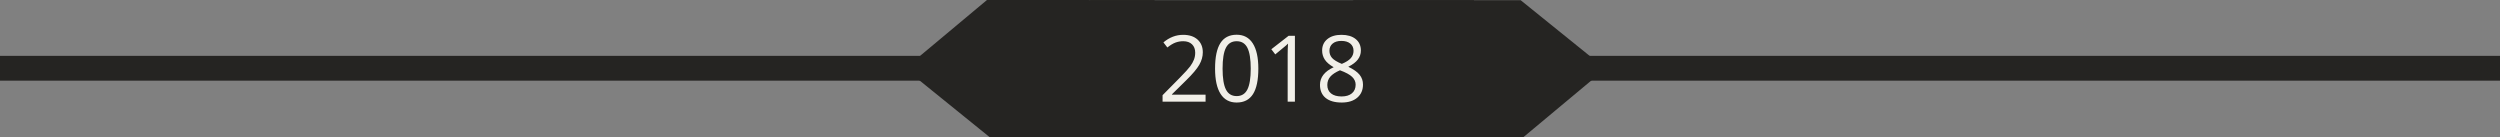 <?xml version="1.0" standalone="no"?><!-- Generator: Gravit.io --><svg xmlns="http://www.w3.org/2000/svg" xmlns:xlink="http://www.w3.org/1999/xlink" style="isolation:isolate" viewBox="391.222 130.109 234.778 12.891" width="234.778" height="12.891"><rect x="391.222" y="130.109" width="234.778" height="12.891" fill="#808080" stroke="none"/><defs><clipPath id="_clipPath_S0LhwkMZg3g9T5hS4atxGhTAr0sNrz82"><rect x="391.222" y="130.109" width="234.778" height="12.891"/></clipPath></defs><g clip-path="url(#_clipPath_S0LhwkMZg3g9T5hS4atxGhTAr0sNrz82)"><clipPath id="_clipPath_1WdMPwscb8TuqjW5JunWqFT3mKHQXpn9"><rect x="391.222" y="130.109" width="234.778" height="12.891" transform="matrix(1,0,0,1,0,0)" fill="rgb(255,255,255)"/></clipPath><g clip-path="url(#_clipPath_1WdMPwscb8TuqjW5JunWqFT3mKHQXpn9)"><g><path d=" M 493.622 130.126 L 529.644 130.126 L 529.644 142.984 L 493.622 142.984 L 493.622 130.126 Z " fill="rgb(37,36,34)"/><path d=" M 534.287 142.988 L 518.605 142.984 L 510.633 136.551 L 518.343 130.122 L 534.026 130.126 L 541.998 136.559 L 534.287 142.988 Z " fill="rgb(37,36,34)"/><path d=" M 499.853 143 L 484.17 142.996 L 476.198 136.55 L 483.909 130.109 L 499.591 130.114 L 507.563 136.56 L 499.853 143 Z " fill="rgb(37,36,34)"/><rect x="391.222" y="135.354" width="234.778" height="2.33" transform="matrix(1,0,0,1,0,0)" fill="rgb(37,36,34)"/><path d=" M 504.439 139.002 L 504.439 139.654 L 500.4 139.654 L 500.4 139.049 L 502.018 137.411 L 502.018 137.411 Q 502.758 136.659 502.994 136.337 L 502.994 136.337 L 502.994 136.337 Q 503.229 136.016 503.346 135.711 L 503.346 135.711 L 503.346 135.711 Q 503.465 135.406 503.465 135.055 L 503.465 135.055 L 503.465 135.055 Q 503.465 134.56 503.166 134.27 L 503.166 134.27 L 503.166 134.27 Q 502.867 133.98 502.338 133.98 L 502.338 133.98 L 502.338 133.98 Q 501.955 133.98 501.613 134.107 L 501.613 134.107 L 501.613 134.107 Q 501.27 134.234 500.85 134.568 L 500.85 134.568 L 500.48 134.09 L 500.48 134.09 Q 501.329 133.38 502.329 133.38 L 502.329 133.38 L 502.329 133.38 Q 503.195 133.38 503.687 133.826 L 503.687 133.826 L 503.687 133.826 Q 504.179 134.272 504.179 135.025 L 504.179 135.025 L 504.179 135.025 Q 504.179 135.613 503.851 136.188 L 503.851 136.188 L 503.851 136.188 Q 503.523 136.764 502.624 137.644 L 502.624 137.644 L 501.279 138.968 L 501.279 139.002 L 504.439 139.002 Z  M 509.394 136.553 L 509.394 136.553 L 509.394 136.553 Q 509.394 138.156 508.893 138.947 L 508.893 138.947 L 508.893 138.947 Q 508.39 139.738 507.357 139.738 L 507.357 139.738 L 507.357 139.738 Q 506.365 139.738 505.847 138.928 L 505.847 138.928 L 505.847 138.928 Q 505.33 138.118 505.33 136.553 L 505.33 136.553 L 505.33 136.553 Q 505.33 134.937 505.831 134.154 L 505.831 134.154 L 505.831 134.154 Q 506.331 133.371 507.357 133.371 L 507.357 133.371 L 507.357 133.371 Q 508.357 133.371 508.876 134.188 L 508.876 134.188 L 508.876 134.188 Q 509.394 135.004 509.394 136.553 Z  M 506.036 136.553 L 506.036 136.553 L 506.036 136.553 Q 506.036 137.902 506.352 138.518 L 506.352 138.518 L 506.352 138.518 Q 506.667 139.133 507.357 139.133 L 507.357 139.133 L 507.357 139.133 Q 508.054 139.133 508.367 138.509 L 508.367 138.509 L 508.367 138.509 Q 508.68 137.886 508.68 136.553 L 508.68 136.553 L 508.68 136.553 Q 508.68 135.22 508.367 134.6 L 508.367 134.6 L 508.367 134.6 Q 508.054 133.98 507.357 133.98 L 507.357 133.98 L 507.357 133.98 Q 506.667 133.98 506.352 134.592 L 506.352 134.592 L 506.352 134.592 Q 506.036 135.203 506.036 136.553 Z  M 512.829 133.468 L 512.829 139.654 L 512.148 139.654 L 512.148 135.246 L 512.148 135.246 Q 512.148 134.695 512.182 134.204 L 512.182 134.204 L 512.182 134.204 Q 512.093 134.294 511.984 134.39 L 511.984 134.39 L 511.984 134.39 Q 511.875 134.488 510.984 135.216 L 510.984 135.216 L 510.614 134.733 L 512.241 133.468 L 512.829 133.468 Z  M 517.2 133.38 L 517.2 133.38 L 517.2 133.38 Q 518.041 133.38 518.532 133.773 L 518.532 133.773 L 518.532 133.773 Q 519.024 134.166 519.024 134.86 L 519.024 134.86 L 519.024 134.86 Q 519.024 135.317 518.742 135.693 L 518.742 135.693 L 518.742 135.693 Q 518.461 136.07 517.843 136.379 L 517.843 136.379 L 517.843 136.379 Q 518.592 136.739 518.907 137.134 L 518.907 137.134 L 518.907 137.134 Q 519.222 137.53 519.222 138.05 L 519.222 138.05 L 519.222 138.05 Q 519.222 138.82 518.688 139.279 L 518.688 139.279 L 518.688 139.279 Q 518.154 139.738 517.226 139.738 L 517.226 139.738 L 517.226 139.738 Q 516.242 139.738 515.712 139.305 L 515.712 139.305 L 515.712 139.305 Q 515.183 138.871 515.183 138.076 L 515.183 138.076 L 515.183 138.076 Q 515.183 137.014 516.469 136.421 L 516.469 136.421 L 516.469 136.421 Q 515.889 136.092 515.636 135.709 L 515.636 135.709 L 515.636 135.709 Q 515.385 135.326 515.385 134.851 L 515.385 134.851 L 515.385 134.851 Q 515.385 134.179 515.878 133.779 L 515.878 133.779 L 515.878 133.779 Q 516.372 133.38 517.2 133.38 Z  M 515.872 138.093 L 515.872 138.093 L 515.872 138.093 Q 515.872 138.6 516.222 138.884 L 516.222 138.884 L 516.222 138.884 Q 516.574 139.167 517.208 139.167 L 517.208 139.167 L 517.208 139.167 Q 517.835 139.167 518.184 138.871 L 518.184 138.871 L 518.184 138.871 Q 518.532 138.575 518.532 138.059 L 518.532 138.059 L 518.532 138.059 Q 518.532 137.648 518.204 137.329 L 518.204 137.329 L 518.204 137.329 Q 517.877 137.01 517.061 136.709 L 517.061 136.709 L 517.061 136.709 Q 516.435 136.98 516.153 137.308 L 516.153 137.308 L 516.153 137.308 Q 515.872 137.636 515.872 138.093 Z  M 517.192 133.951 L 517.192 133.951 L 517.192 133.951 Q 516.666 133.951 516.368 134.204 L 516.368 134.204 L 516.368 134.204 Q 516.07 134.458 516.07 134.881 L 516.07 134.881 L 516.07 134.881 Q 516.07 135.27 516.317 135.55 L 516.317 135.55 L 516.317 135.55 Q 516.565 135.829 517.234 136.108 L 517.234 136.108 L 517.234 136.108 Q 517.835 135.855 518.085 135.563 L 518.085 135.563 L 518.085 135.563 Q 518.335 135.27 518.335 134.881 L 518.335 134.881 L 518.335 134.881 Q 518.335 134.454 518.03 134.202 L 518.03 134.202 L 518.03 134.202 Q 517.725 133.951 517.192 133.951 Z " fill-rule="evenodd" fill="rgb(241,239,232)"/></g></g></g></svg>